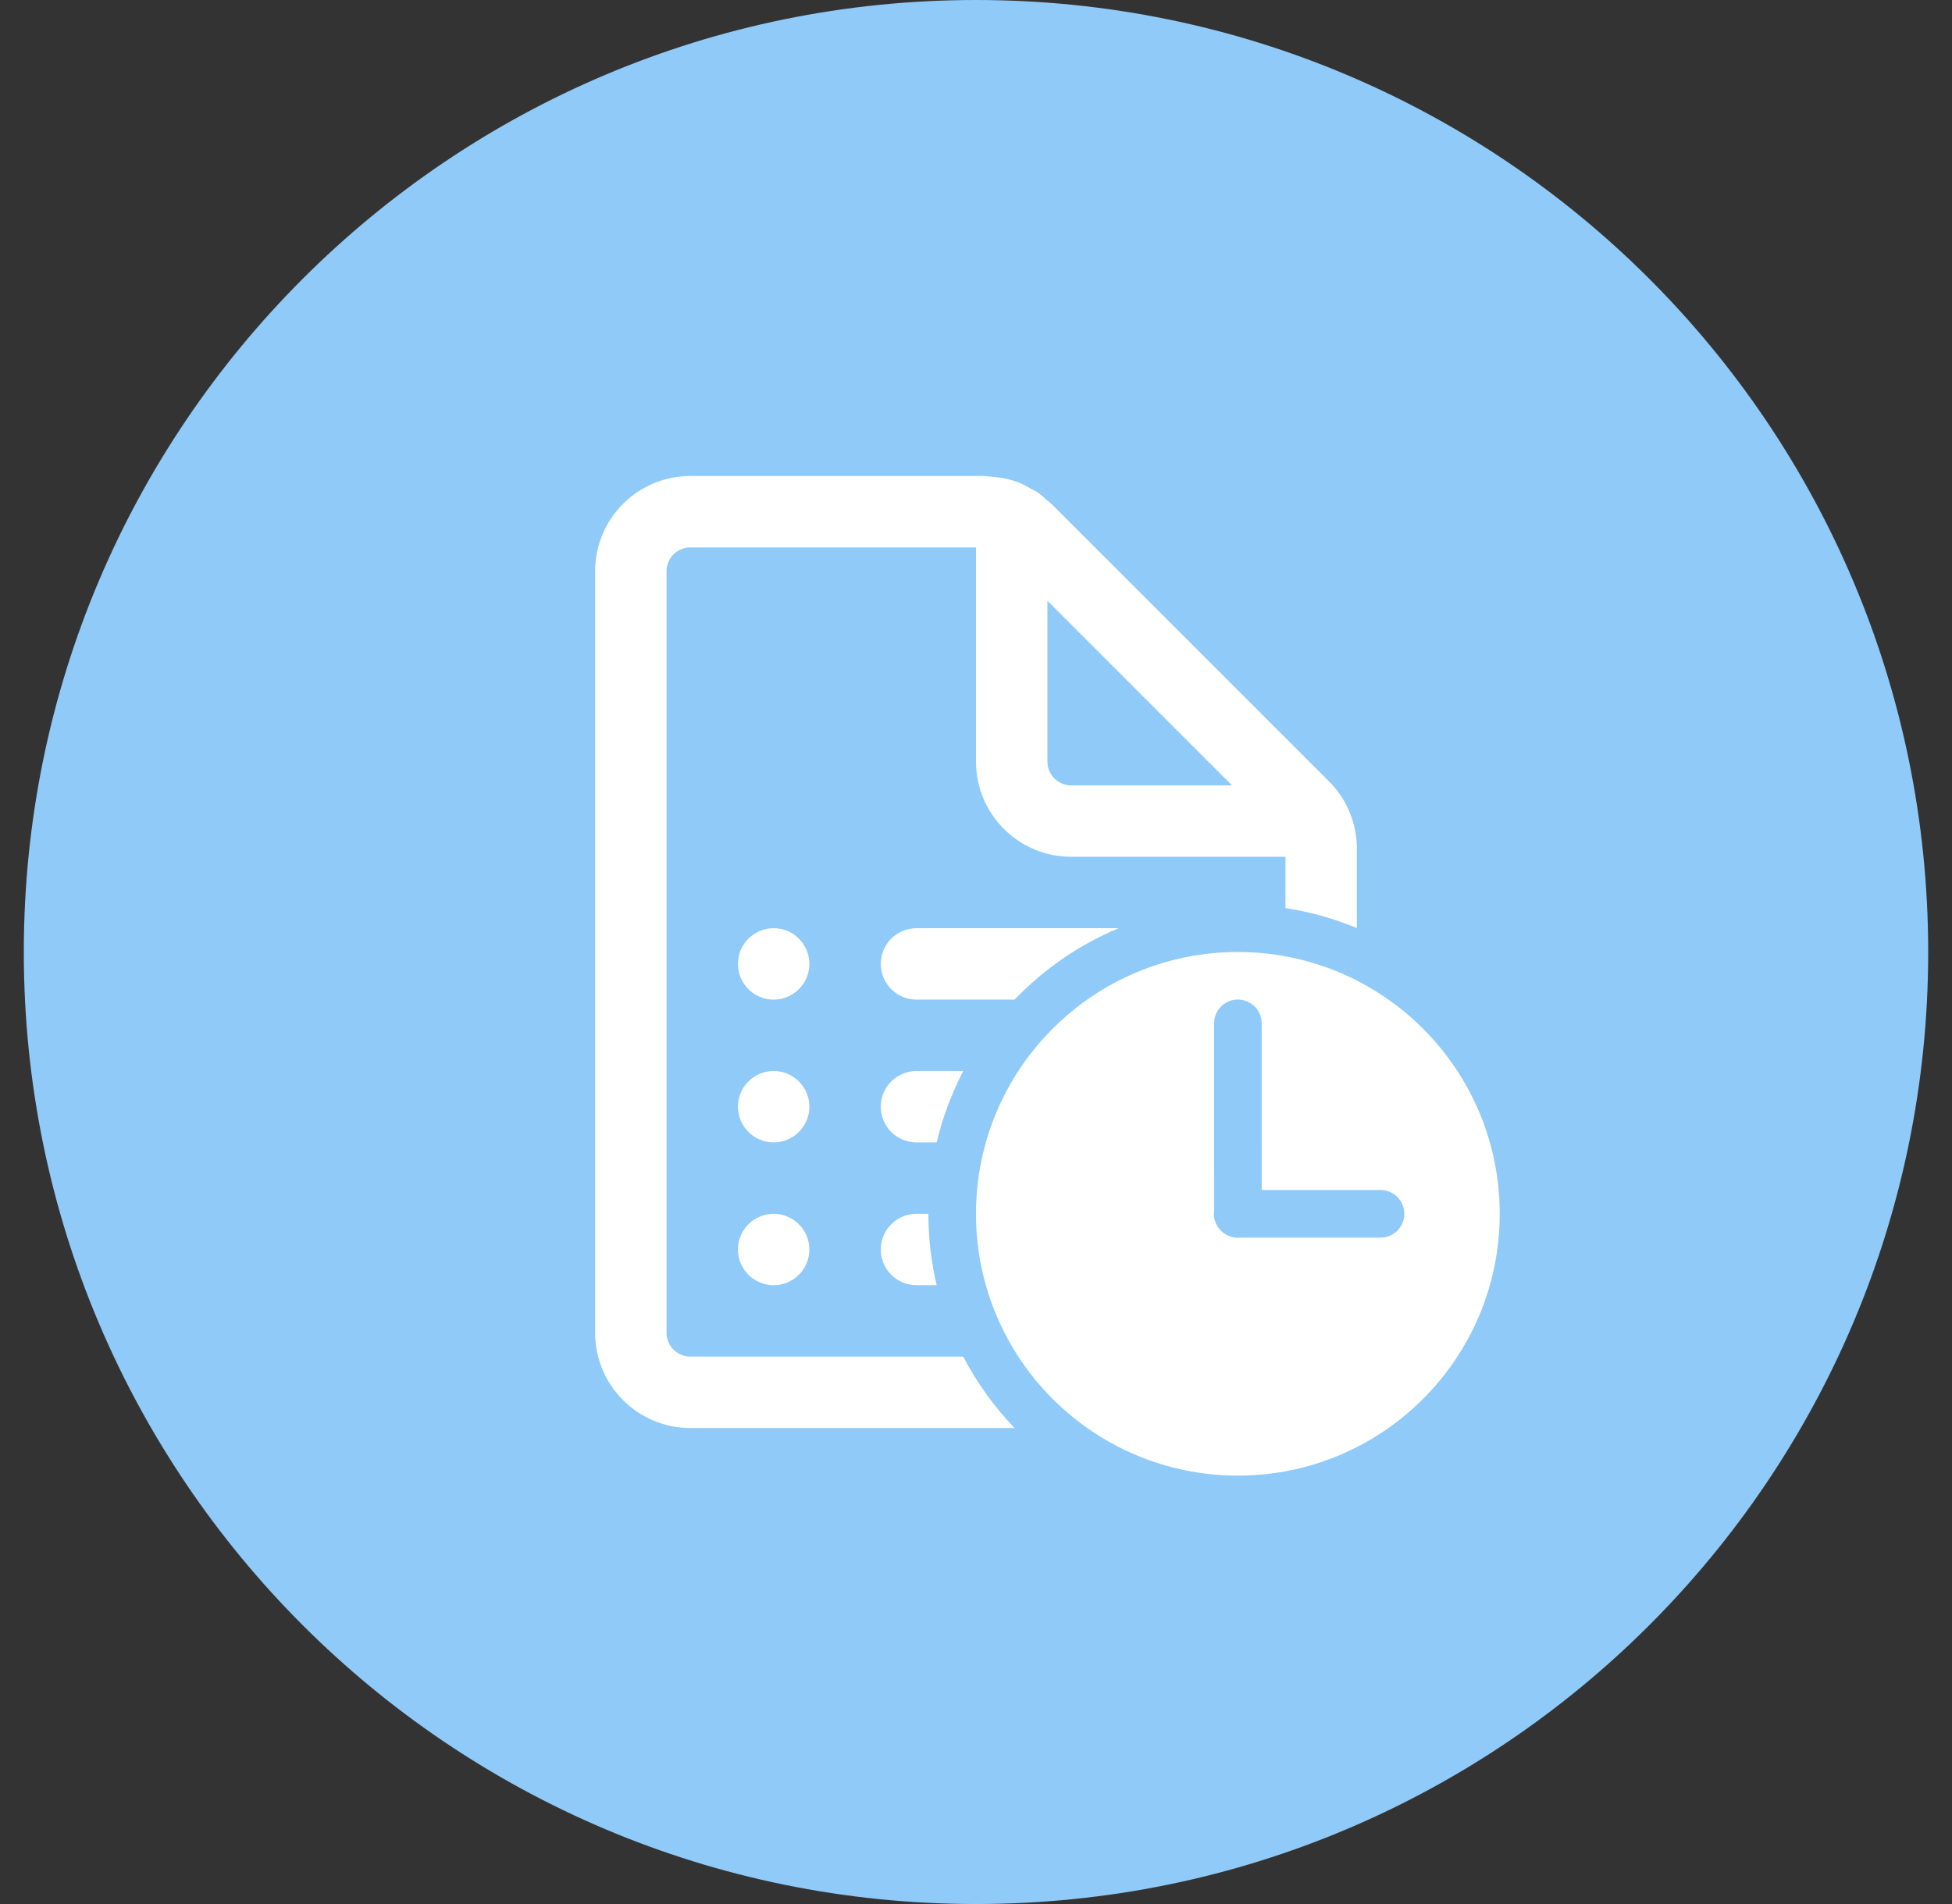 <svg width="41" height="40" viewBox="0 0 41 40" fill="none" xmlns="http://www.w3.org/2000/svg">
<rect x="0" y="0" width="41" height="40" fill="#333333" stroke="none"/>
<path fill-rule="evenodd" clip-rule="evenodd" d="M20.5 40C31.546 40 40.5 31.046 40.5 20C40.5 8.954 31.546 0 20.5 0C9.454 0 0.5 8.954 0.5 20C0.5 31.046 9.454 40 20.5 40Z" fill="#90CAF9"/>
<path d="M27.914 16.414L22.085 10.586C22.07 10.571 22.053 10.558 22.036 10.545C22.024 10.536 22.012 10.526 22 10.516C21.929 10.452 21.859 10.389 21.781 10.336C21.756 10.319 21.728 10.306 21.701 10.292C21.684 10.284 21.669 10.277 21.653 10.268C21.636 10.259 21.62 10.249 21.603 10.239C21.549 10.208 21.494 10.177 21.437 10.152C21.24 10.07 21.028 10.029 20.813 10.014C20.793 10.013 20.774 10.01 20.754 10.007C20.727 10.004 20.7 10 20.672 10H14.5C13.396 10 12.5 10.896 12.5 12V28C12.5 29.104 13.396 30 14.5 30H21.31C20.883 29.556 20.519 29.051 20.232 28.5H14.5C14.224 28.5 14 28.275 14 28V12C14 11.725 14.224 11.5 14.5 11.5H20.5V16C20.5 17.104 21.396 18 22.5 18H27V19.076C27.523 19.157 28.026 19.3 28.5 19.498V17.828C28.5 17.298 28.289 16.789 27.914 16.414ZM22 12.621L25.878 16.5H22.5C22.224 16.5 22 16.275 22 16V12.621ZM19.25 25.5H19.5C19.5 26.016 19.56 26.518 19.674 27H19.25C18.836 27 18.5 26.664 18.5 26.25C18.5 25.836 18.836 25.5 19.25 25.5ZM19.674 24C19.799 23.472 19.988 22.969 20.232 22.5H19.25C18.836 22.5 18.5 22.836 18.5 23.25C18.5 23.664 18.836 24 19.25 24H19.674ZM21.31 21C21.923 20.361 22.666 19.847 23.496 19.5H19.25C18.836 19.5 18.5 19.836 18.5 20.25C18.5 20.664 18.836 21 19.25 21H21.31ZM16.25 19.5C15.836 19.5 15.5 19.836 15.5 20.25C15.5 20.664 15.836 21 16.25 21C16.664 21 17 20.664 17 20.25C17 19.836 16.664 19.5 16.25 19.5ZM15.5 23.25C15.5 22.836 15.836 22.5 16.25 22.5C16.664 22.5 17 22.836 17 23.25C17 23.664 16.664 24 16.25 24C15.836 24 15.5 23.664 15.5 23.25ZM15.5 26.25C15.5 25.836 15.836 25.5 16.25 25.5C16.664 25.5 17 25.836 17 26.25C17 26.664 16.664 27 16.25 27C15.836 27 15.5 26.664 15.5 26.25ZM31.5 25.5C31.5 22.462 29.038 20 26 20C22.962 20 20.5 22.462 20.5 25.5C20.5 28.538 22.962 31 26 31C29.038 31 31.5 28.538 31.5 25.5ZM25.721 25.918C25.585 25.828 25.496 25.674 25.496 25.5C25.496 25.476 25.498 25.452 25.501 25.429L25.5 21.499C25.5 21.223 25.724 20.999 26 20.999C26.276 20.999 26.5 21.223 26.5 21.499L26.501 25H28.997C29.273 25 29.496 25.224 29.496 25.5C29.496 25.776 29.273 26 28.997 26H26.061C26.041 26.002 26.021 26.003 26.001 26.003C25.897 26.003 25.801 25.972 25.721 25.918Z" fill="white"/>
</svg>
